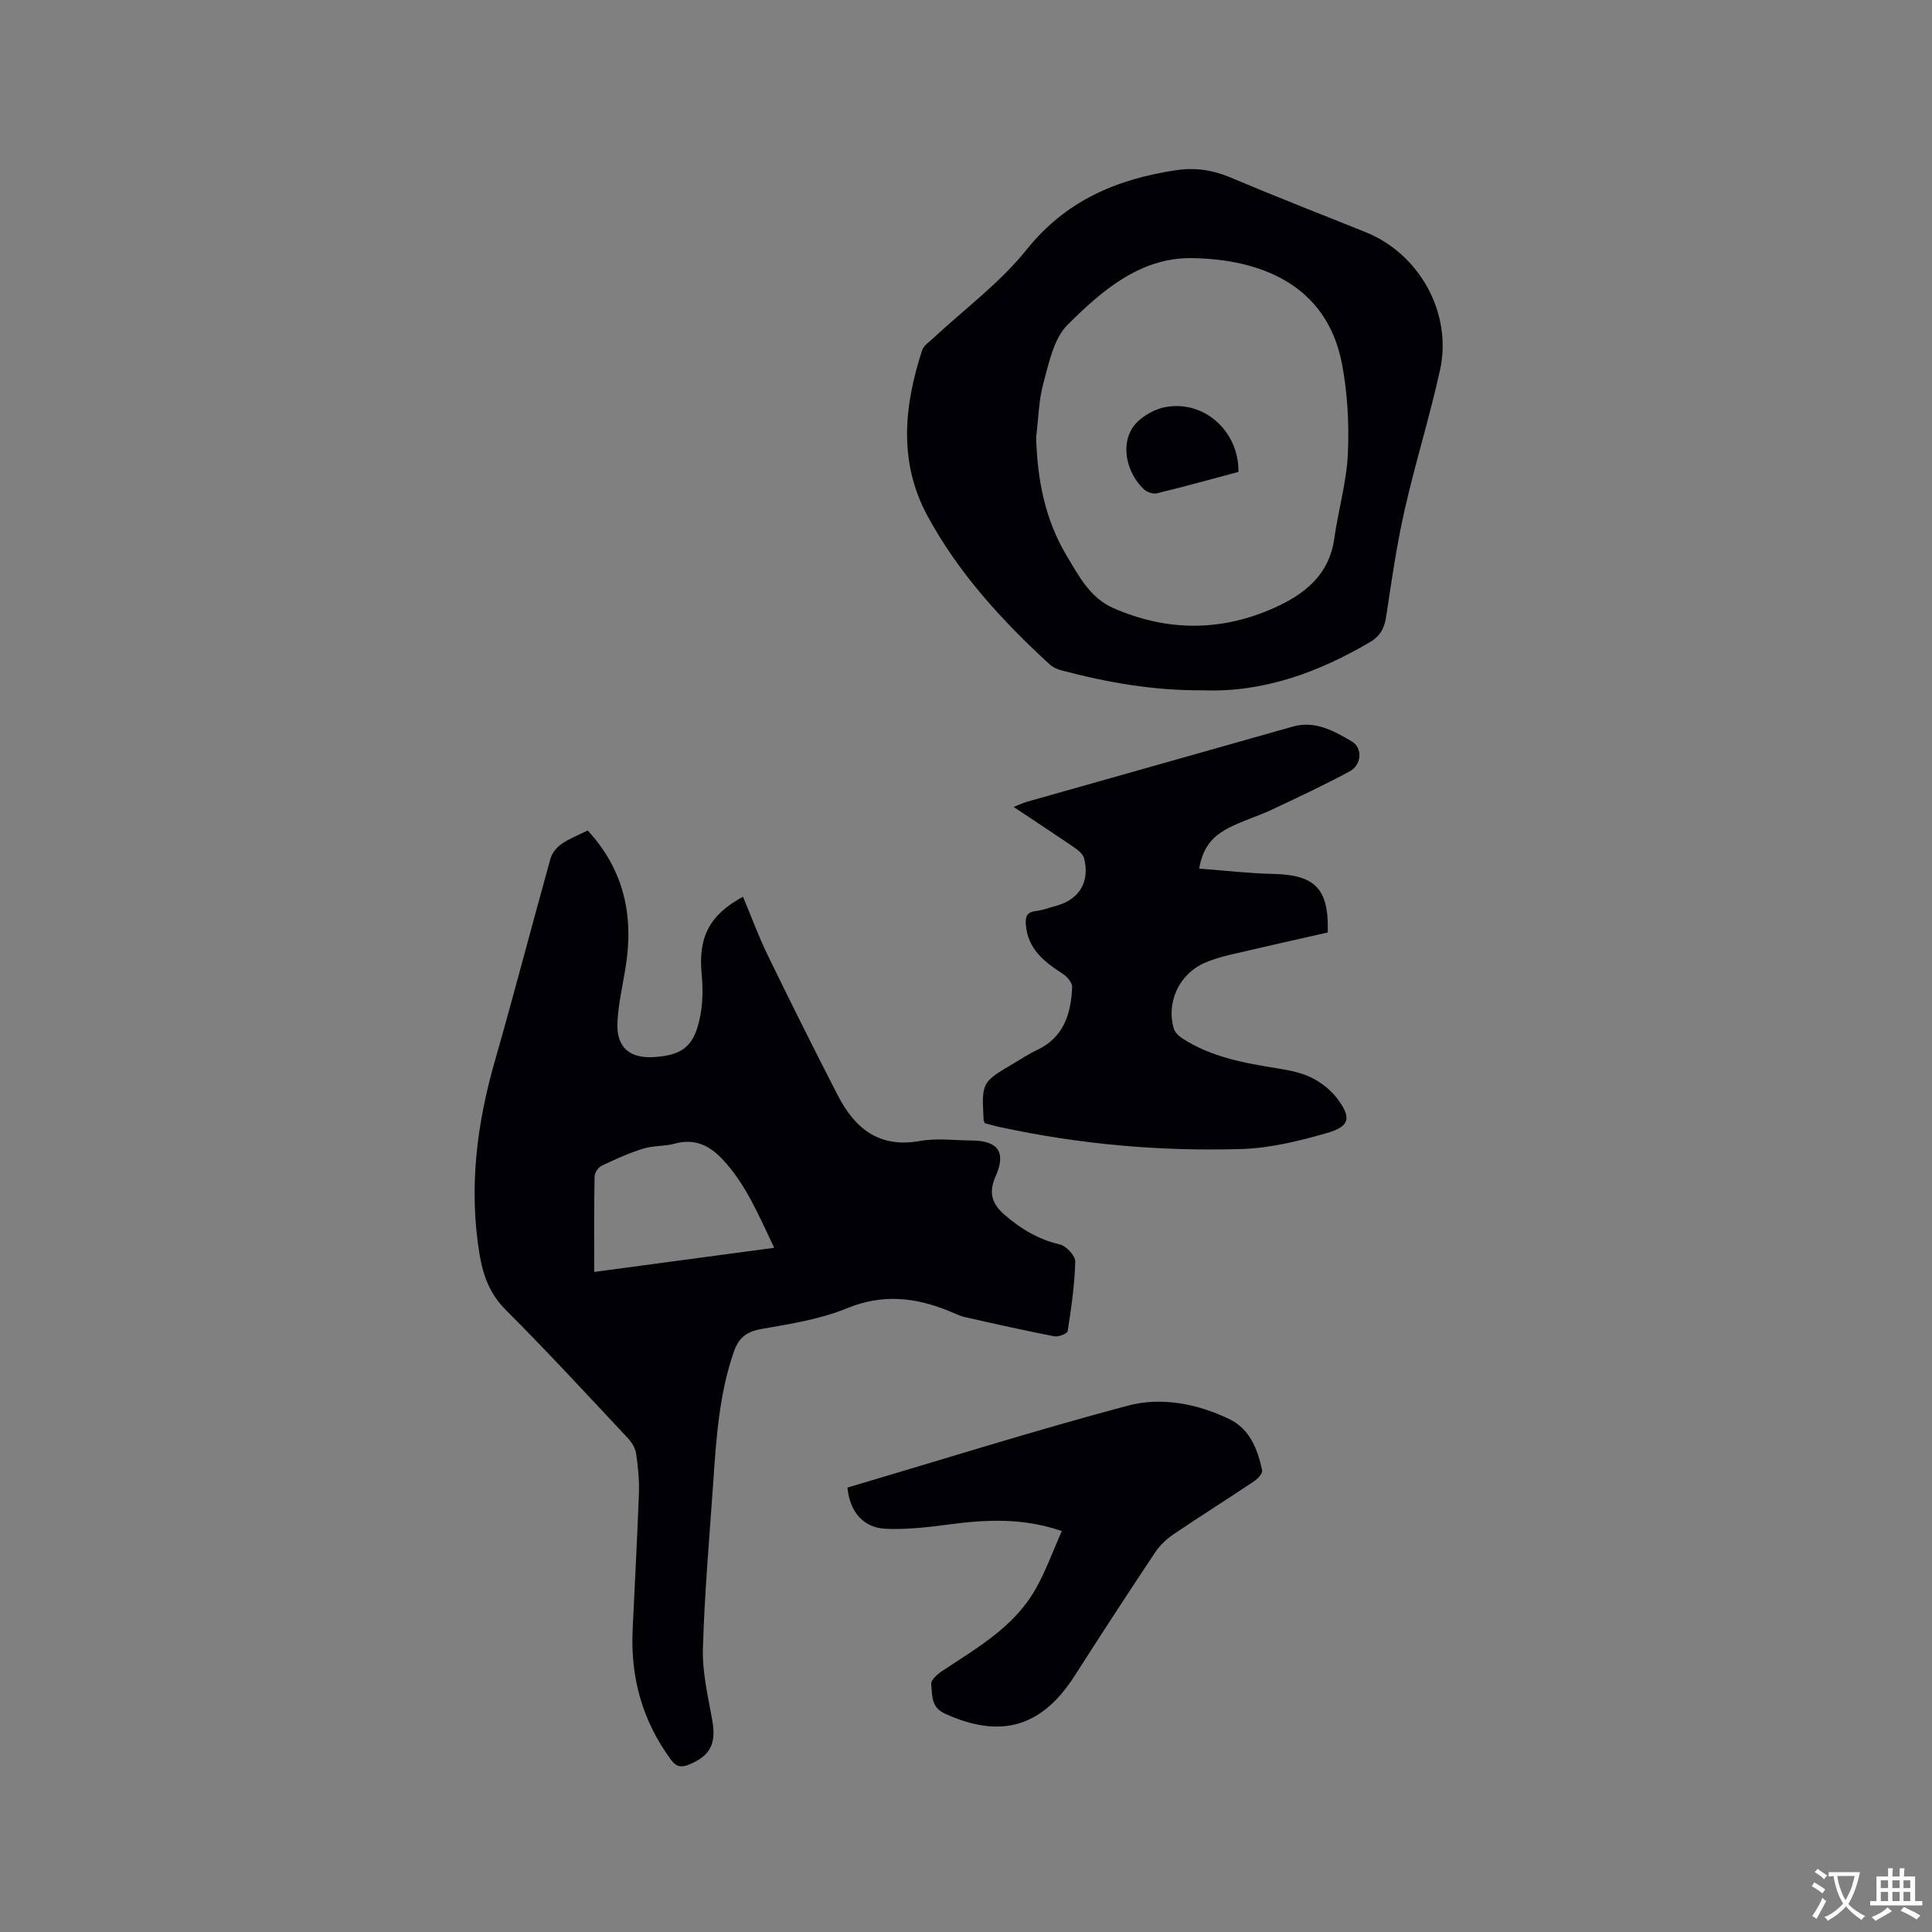 <svg enable-background="new 0 0 400 400" viewBox="0 0 400 400" xmlns="http://www.w3.org/2000/svg"><rect x="0" y="0" width="400" height="400" fill="#808080" stroke="none"/><g fill="#010105"><path d="m121.68 171.94c7.65 8.31 9.57 17.89 7.82 28.5-.62 3.75-1.49 7.5-1.67 11.28-.24 5.16 2.57 7.51 7.77 7.13 5.91-.44 8.22-2.37 9.41-8.66.52-2.76.53-5.7.26-8.51-.73-7.63 1.58-12.25 8.56-16.02 1.71 4.08 3.23 8.23 5.16 12.19 4.72 9.7 9.53 19.35 14.47 28.94 3.52 6.83 8.54 10.96 16.98 9.44 3.49-.63 7.19-.13 10.8-.1 5.45.05 7.07 2.47 4.93 7.31-1.5 3.38-.95 5.69 1.87 8.12 3.33 2.88 6.96 5.05 11.35 6.08 1.34.31 3.26 2.35 3.23 3.55-.12 4.82-.83 9.63-1.57 14.41-.08.51-1.88 1.23-2.74 1.07-6.2-1.2-12.37-2.58-18.53-3.98-1.12-.25-2.18-.81-3.26-1.24-6.97-2.84-13.75-3.63-21.15-.59-5.59 2.3-11.8 3.25-17.82 4.31-3.04.54-4.63 1.87-5.6 4.65-3.07 8.83-3.66 18.03-4.29 27.22-.79 11.42-1.8 22.84-2.13 34.28-.14 4.89 1.04 9.86 1.92 14.73.89 4.92-.32 7.46-4.83 9.3-1.62.66-2.62.45-3.72-1.04-5.91-8.02-8.38-17.01-7.92-26.88.43-9.42.96-18.83 1.3-28.26.1-2.74-.18-5.52-.58-8.24-.17-1.13-.92-2.33-1.72-3.19-8.34-8.89-16.6-17.88-25.22-26.49-3.4-3.39-4.77-7.23-5.5-11.71-2.22-13.58-.56-26.77 3.2-39.88 3.99-13.94 7.63-27.98 11.53-41.95.32-1.15 1.32-2.33 2.33-3.02 1.62-1.11 3.52-1.83 5.36-2.75zm1.35 91.4c12.49-1.68 24.64-3.31 37.26-5-3.28-6.87-5.94-13.33-10.85-18.47-2.63-2.75-5.7-4.21-9.7-3.1-2.12.59-4.47.39-6.56 1.04-2.97.92-5.83 2.22-8.64 3.56-.7.33-1.43 1.45-1.44 2.23-.12 6.42-.07 12.86-.07 19.74z"/><path d="m249.22 142.92c-10.37.09-19.94-1.61-29.39-4.11-.89-.23-1.83-.64-2.5-1.25-9.89-9.08-18.91-18.91-25.33-30.8-6.01-11.14-4.83-22.7-1.09-34.23.32-.98 1.46-1.72 2.3-2.5 6.5-6.07 13.83-11.47 19.33-18.34 8.13-10.14 18.56-14.56 30.8-16.43 4.04-.62 7.64-.1 11.38 1.47 9.26 3.91 18.63 7.57 27.96 11.31 11.19 4.48 18.06 16.76 15.46 28.59-2.14 9.71-5.13 19.23-7.32 28.93-1.63 7.21-2.7 14.55-3.79 21.86-.37 2.48-1.11 4.18-3.41 5.53-10.81 6.37-22.22 10.42-34.4 9.97zm-34.7-52.34c.24 8.65 1.82 16.93 6.28 24.4 2.53 4.23 4.85 8.8 9.75 10.94 11.09 4.83 22.23 4.87 33.26-.07 6.31-2.82 11.38-6.82 12.44-14.36.82-5.86 2.54-11.65 2.81-17.52.28-6.19-.06-12.56-1.22-18.64-3.18-16.62-17.2-21.71-31.16-21.89-10.62-.13-18.62 6.79-25.66 13.82-2.85 2.84-3.83 7.82-4.98 12.01-1 3.63-1.05 7.53-1.52 11.31z"/><path d="m248.27 179.84c5.3.39 10.35.99 15.41 1.1 8.61.19 11.49 3.08 11.21 12.12-6.7 1.52-13.48 3.03-20.25 4.62-1.84.44-3.7.98-5.42 1.76-5.13 2.33-7.8 8.18-6.19 13.53.23.78 1.02 1.53 1.74 2 6.02 3.92 12.9 5.13 19.82 6.24 2.38.38 4.86.87 6.99 1.93 2 1 3.96 2.55 5.3 4.33 2.97 3.94 2.59 5.75-2.12 7.1-5.74 1.65-11.73 3.13-17.65 3.32-16.87.52-33.64-.97-50.18-4.56-1.03-.22-2.05-.53-3.02-.78-.11-.27-.25-.47-.26-.66-.42-7.81-.42-7.82 6.32-11.78 1.55-.91 3.05-1.94 4.68-2.69 5.61-2.61 7.09-7.54 7.33-13.06.04-.9-1.04-2.15-1.93-2.73-3.84-2.49-7.28-5.14-7.66-10.23-.12-1.68.24-2.56 2.07-2.78 1.46-.17 2.87-.72 4.3-1.11 4.72-1.29 6.94-5.01 5.68-9.84-.23-.86-1.21-1.64-2.02-2.2-4.01-2.75-8.07-5.41-12.56-8.4 1.23-.48 2.01-.86 2.83-1.09 18.32-5.19 36.65-10.37 54.98-15.55 4.63-1.31 8.52.92 12.17 3.05 2.36 1.38 2.06 4.9-.4 6.22-5.28 2.84-10.73 5.4-16.16 7.95-2.96 1.39-6.15 2.31-9.04 3.83-3.63 1.92-5.25 4.36-5.97 8.36z"/><path d="m175.45 307.99c19.46-5.75 38.63-11.79 58.03-16.96 6.97-1.86 14.4-.42 21.04 2.78 4.21 2.03 5.88 6.24 6.79 10.59.13.63-.87 1.75-1.62 2.25-5.54 3.71-11.19 7.26-16.72 11-1.44.98-2.82 2.27-3.78 3.71-5.63 8.46-11.19 16.97-16.65 25.53-6.85 10.72-15.32 13.17-26.91 7.9-2.95-1.34-2.59-3.9-2.84-6.12-.09-.83 1.34-2.09 2.34-2.75 7.15-4.74 14.74-9.03 19.18-16.76 2.18-3.79 3.66-7.99 5.53-12.17-7.97-2.74-15.5-2.4-23.12-1.4-4.38.58-8.84 1.11-13.23.94-4.74-.19-7.53-3.48-8.04-8.54z"/><path d="m256.41 97.7c-5.7 1.52-11.29 3.08-16.93 4.45-.8.19-2.06-.3-2.7-.9-3.34-3.15-4.77-8.69-2.42-12.5 1.28-2.07 4.12-3.85 6.56-4.39 8.09-1.77 15.59 4.73 15.49 13.34z"/></g><path d="m377.9 391.2c-.2.3-.4.5-.6.8-.7-.6-1.4-1-2.2-1.5.2-.3.4-.5.5-.8.6.4 1.4.8 2.3 1.5zm-1.8 6.1c-.2-.2-.5-.4-.9-.6.4-.6.8-1.2 1.2-1.9s.7-1.3.9-1.9c.3.3.5.5.8.7-.7 1.3-1.4 2.6-2 3.7zm2.2-9c-.3.3-.5.5-.6.8-.6-.6-1.3-1.1-2-1.5.3-.3.5-.5.6-.7.6.5 1.3.9 2 1.4zm.3.2v-.9h2 4.5c-.3 1.3-.6 2.5-1 3.6s-.9 2.1-1.4 3c.4.5 1 1 1.6 1.4s1.2.8 1.9 1.1c-.3.2-.5.4-.8.8-.4-.3-1-.7-1.6-1.2s-1.2-1.1-1.6-1.6c-.5.6-1.1 1.1-1.7 1.6s-1.4.9-2.1 1.4c-.1-.3-.3-.5-.7-.8.6-.2 1.2-.5 1.9-1s1.4-1.1 2-1.8c-.5-.8-.9-1.6-1.2-2.5s-.6-2-.8-3.2c-.4.1-.7.1-1 .1zm2.5 2.7c.3 1 .7 1.7 1 2.2.3-.5.6-1.1 1-2s.6-1.9.9-3h-3.2-.4c.1.9.3 1.8.7 2.8z" fill="#fafbfa"/><path d="m396.5 388.5v1.5 3.6h1.5v.9c-.4 0-1 0-1.7 0h-7.9c-.5 0-.9 0-1.2 0v-.9h1.3v-3.5c0-.7 0-1.2 0-1.6h2.4c0-.8 0-1.4 0-1.7h1c0 .3-.1.8-.1 1.7h1.5c0-.8 0-1.4 0-1.7h1c0 .3-.1.9-.1 1.7zm-8.2 9.2c-.2-.3-.5-.5-.8-.8.8-.3 1.4-.6 1.9-.9s1-.7 1.4-1.1c.3.3.6.5.9.8-1.6 1-2.8 1.6-3.4 2zm2.6-6.8v-1.6h-1.5v1.6zm0 2.7v-1.9h-1.5v1.9zm2.4-2.7v-1.6h-1.5v1.6zm0 2.7v-1.9h-1.5v1.9zm.2 2 .7-.8c.4.2.9.5 1.6.8s1.3.7 1.8 1c-.3.3-.5.5-.8.8-.4-.3-1.5-1-3.3-1.8zm2-4.7v-1.6h-1.4v1.6zm0 2.7v-1.9h-1.4v1.9z" fill="#fafbfa"/></svg>